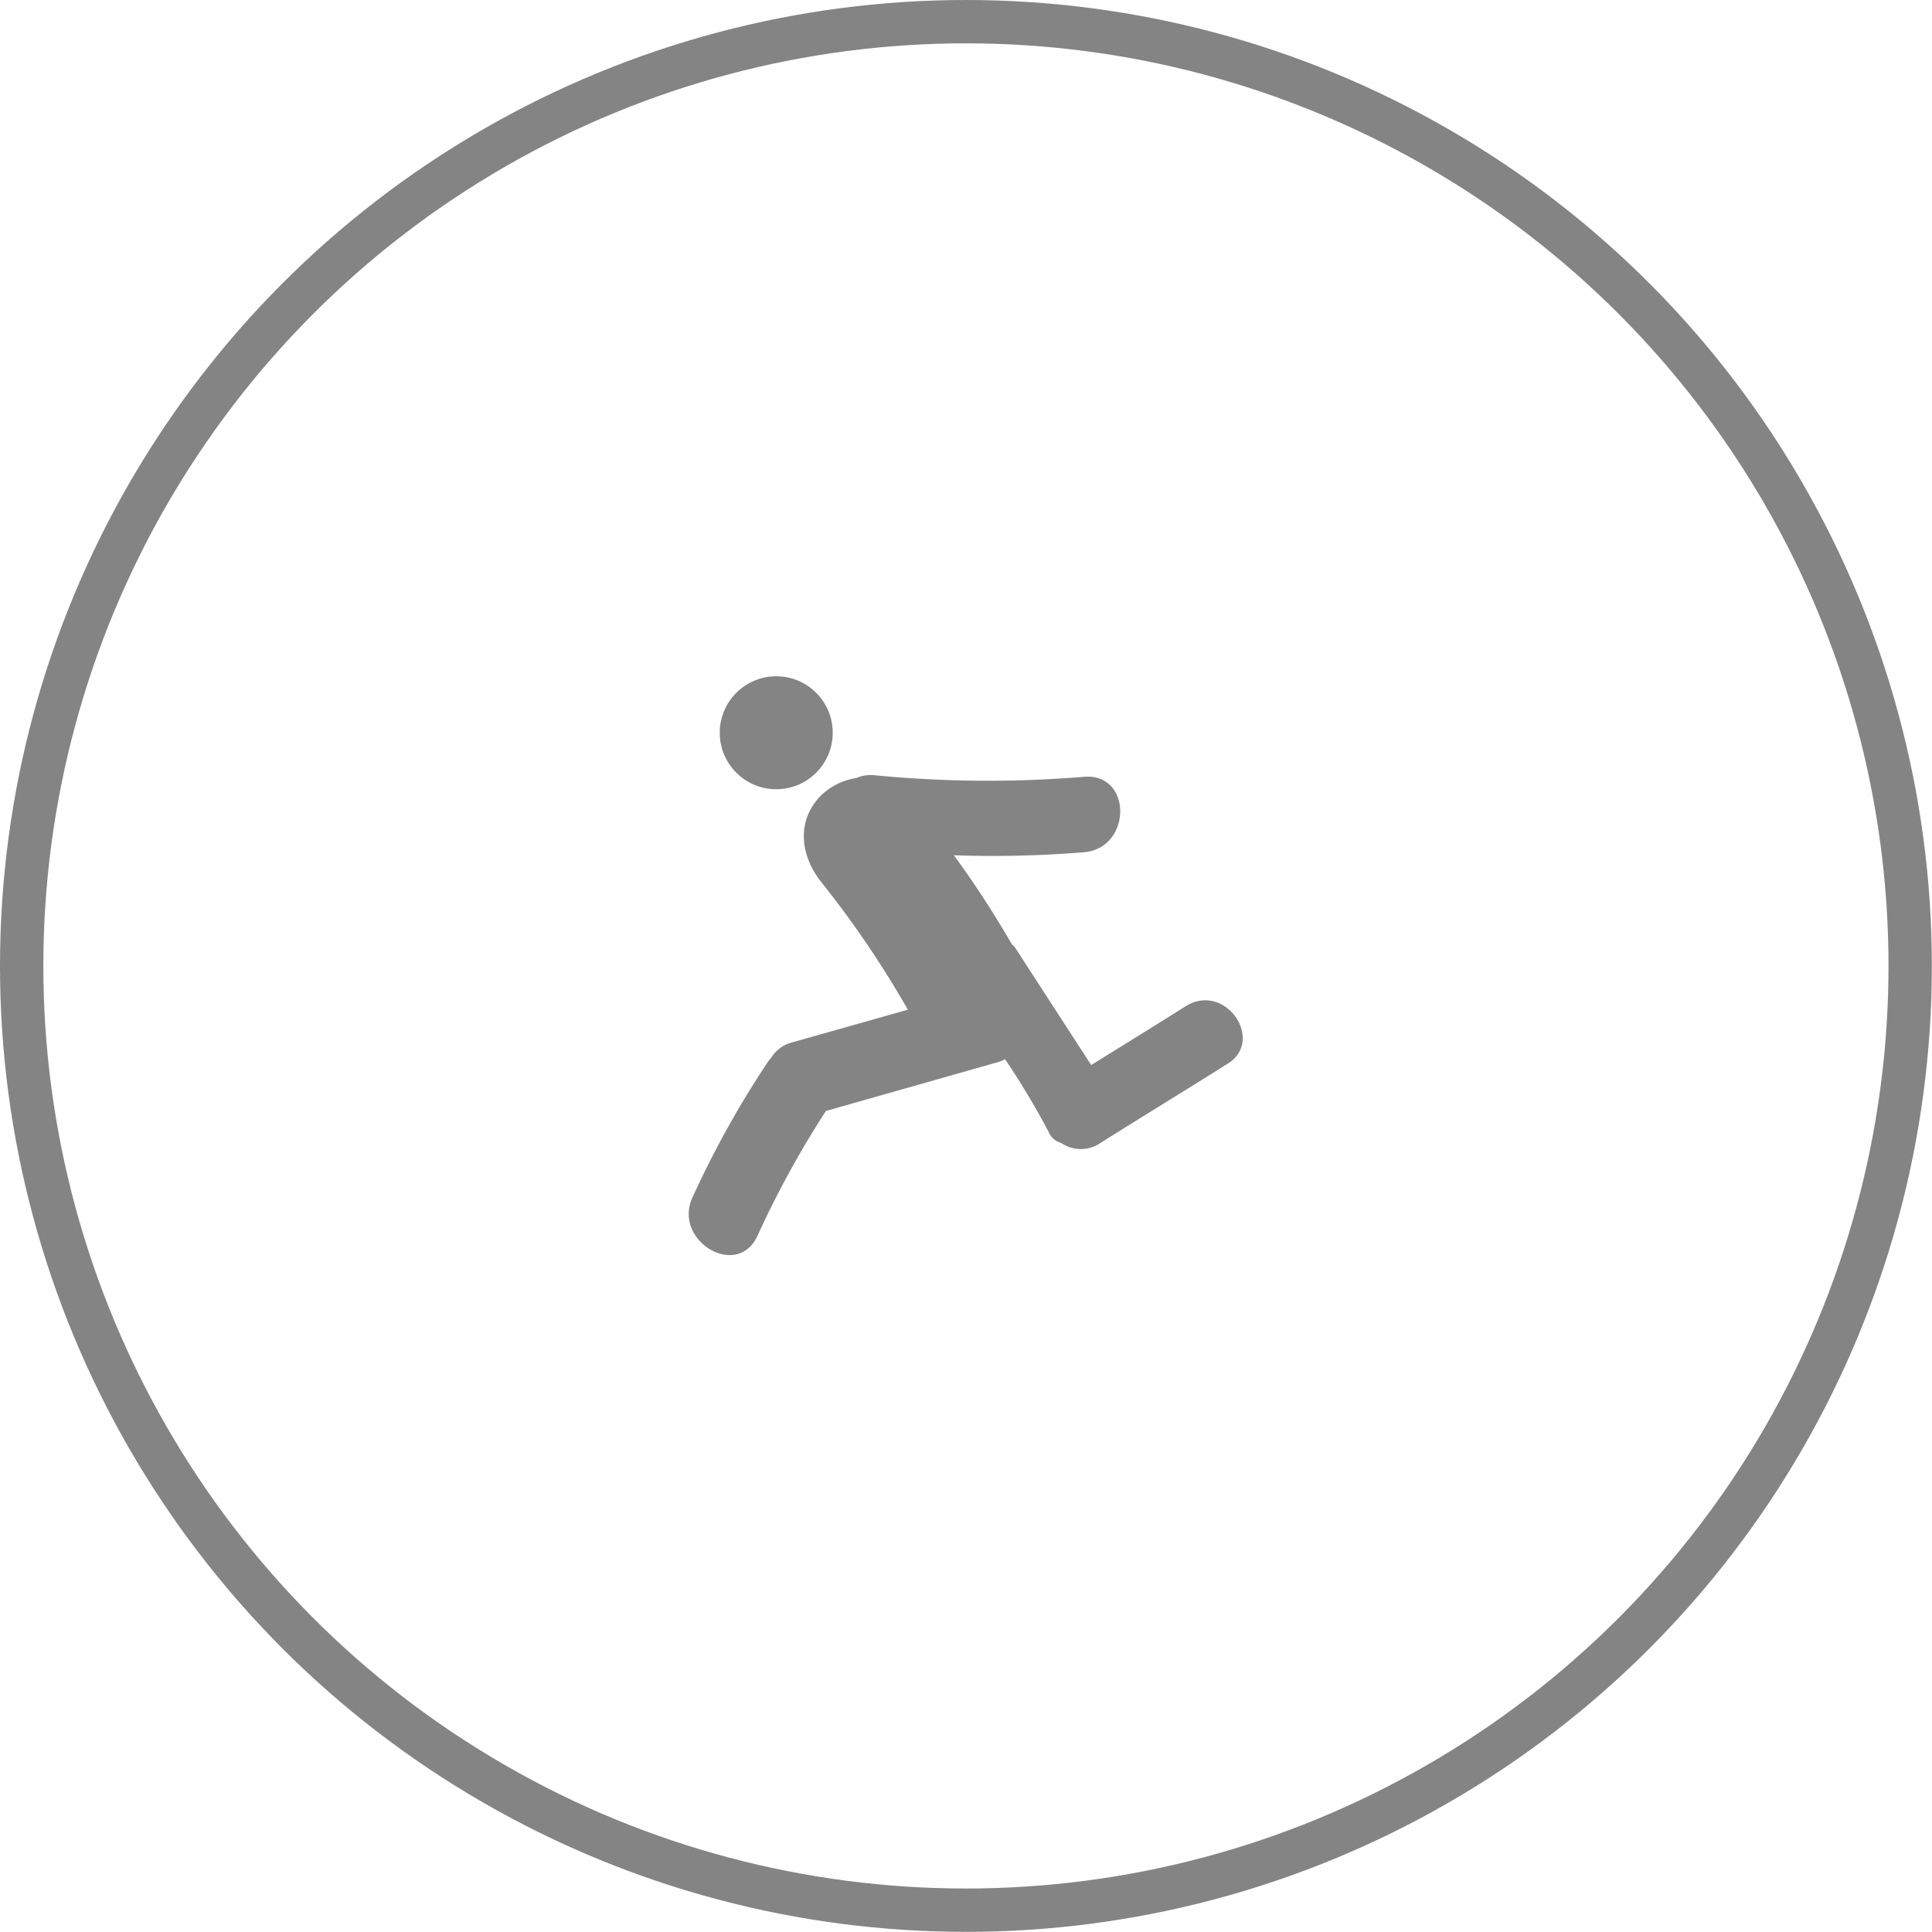 <svg id="Layer_1" data-name="Layer 1" xmlns="http://www.w3.org/2000/svg" viewBox="0 0 133.73 133.73"><defs><style>.cls-1{fill:none;stroke:#848484;stroke-miterlimit:10;stroke-width:3px;}.cls-2{fill:#848484;}</style></defs><title>athletics</title><circle class="cls-1" cx="66.86" cy="66.86" r="65.36"/><path class="cls-2" d="M9700.43,2873.15c-2.17,1.37-4.36,2.72-6.54,4.07l-5.3-8.18a2.31,2.31,0,0,0-.2-0.19,68.23,68.23,0,0,0-4-6.15,77.44,77.44,0,0,0,9-.21c3.33-.28,3.36-5.5,0-5.22a81.19,81.19,0,0,1-14.51-.11,2.41,2.41,0,0,0-1.23.19,4.52,4.52,0,0,0-2.45,1.2c-1.78,1.8-1.41,4.22,0,6a68.53,68.53,0,0,1,6,8.84l-8,2.26a2.44,2.44,0,0,0-1.47,1.08,2.77,2.77,0,0,0-.22.27,67.38,67.38,0,0,0-5.22,9.39c-1.37,3,3.12,5.7,4.51,2.63a66.68,66.68,0,0,1,4.73-8.62l11.87-3.37a2.8,2.8,0,0,0,.53-0.21,54.25,54.25,0,0,1,3,5,1.28,1.28,0,0,0,.88.79,2.4,2.4,0,0,0,2.73,0c2.9-1.83,5.83-3.61,8.73-5.44C9706,2875.56,9703.17,2871.43,9700.43,2873.15Z" transform="translate(-9618.36 -2803.5)"/><circle class="cls-2" cx="53.73" cy="50.72" r="3.91"/></svg>